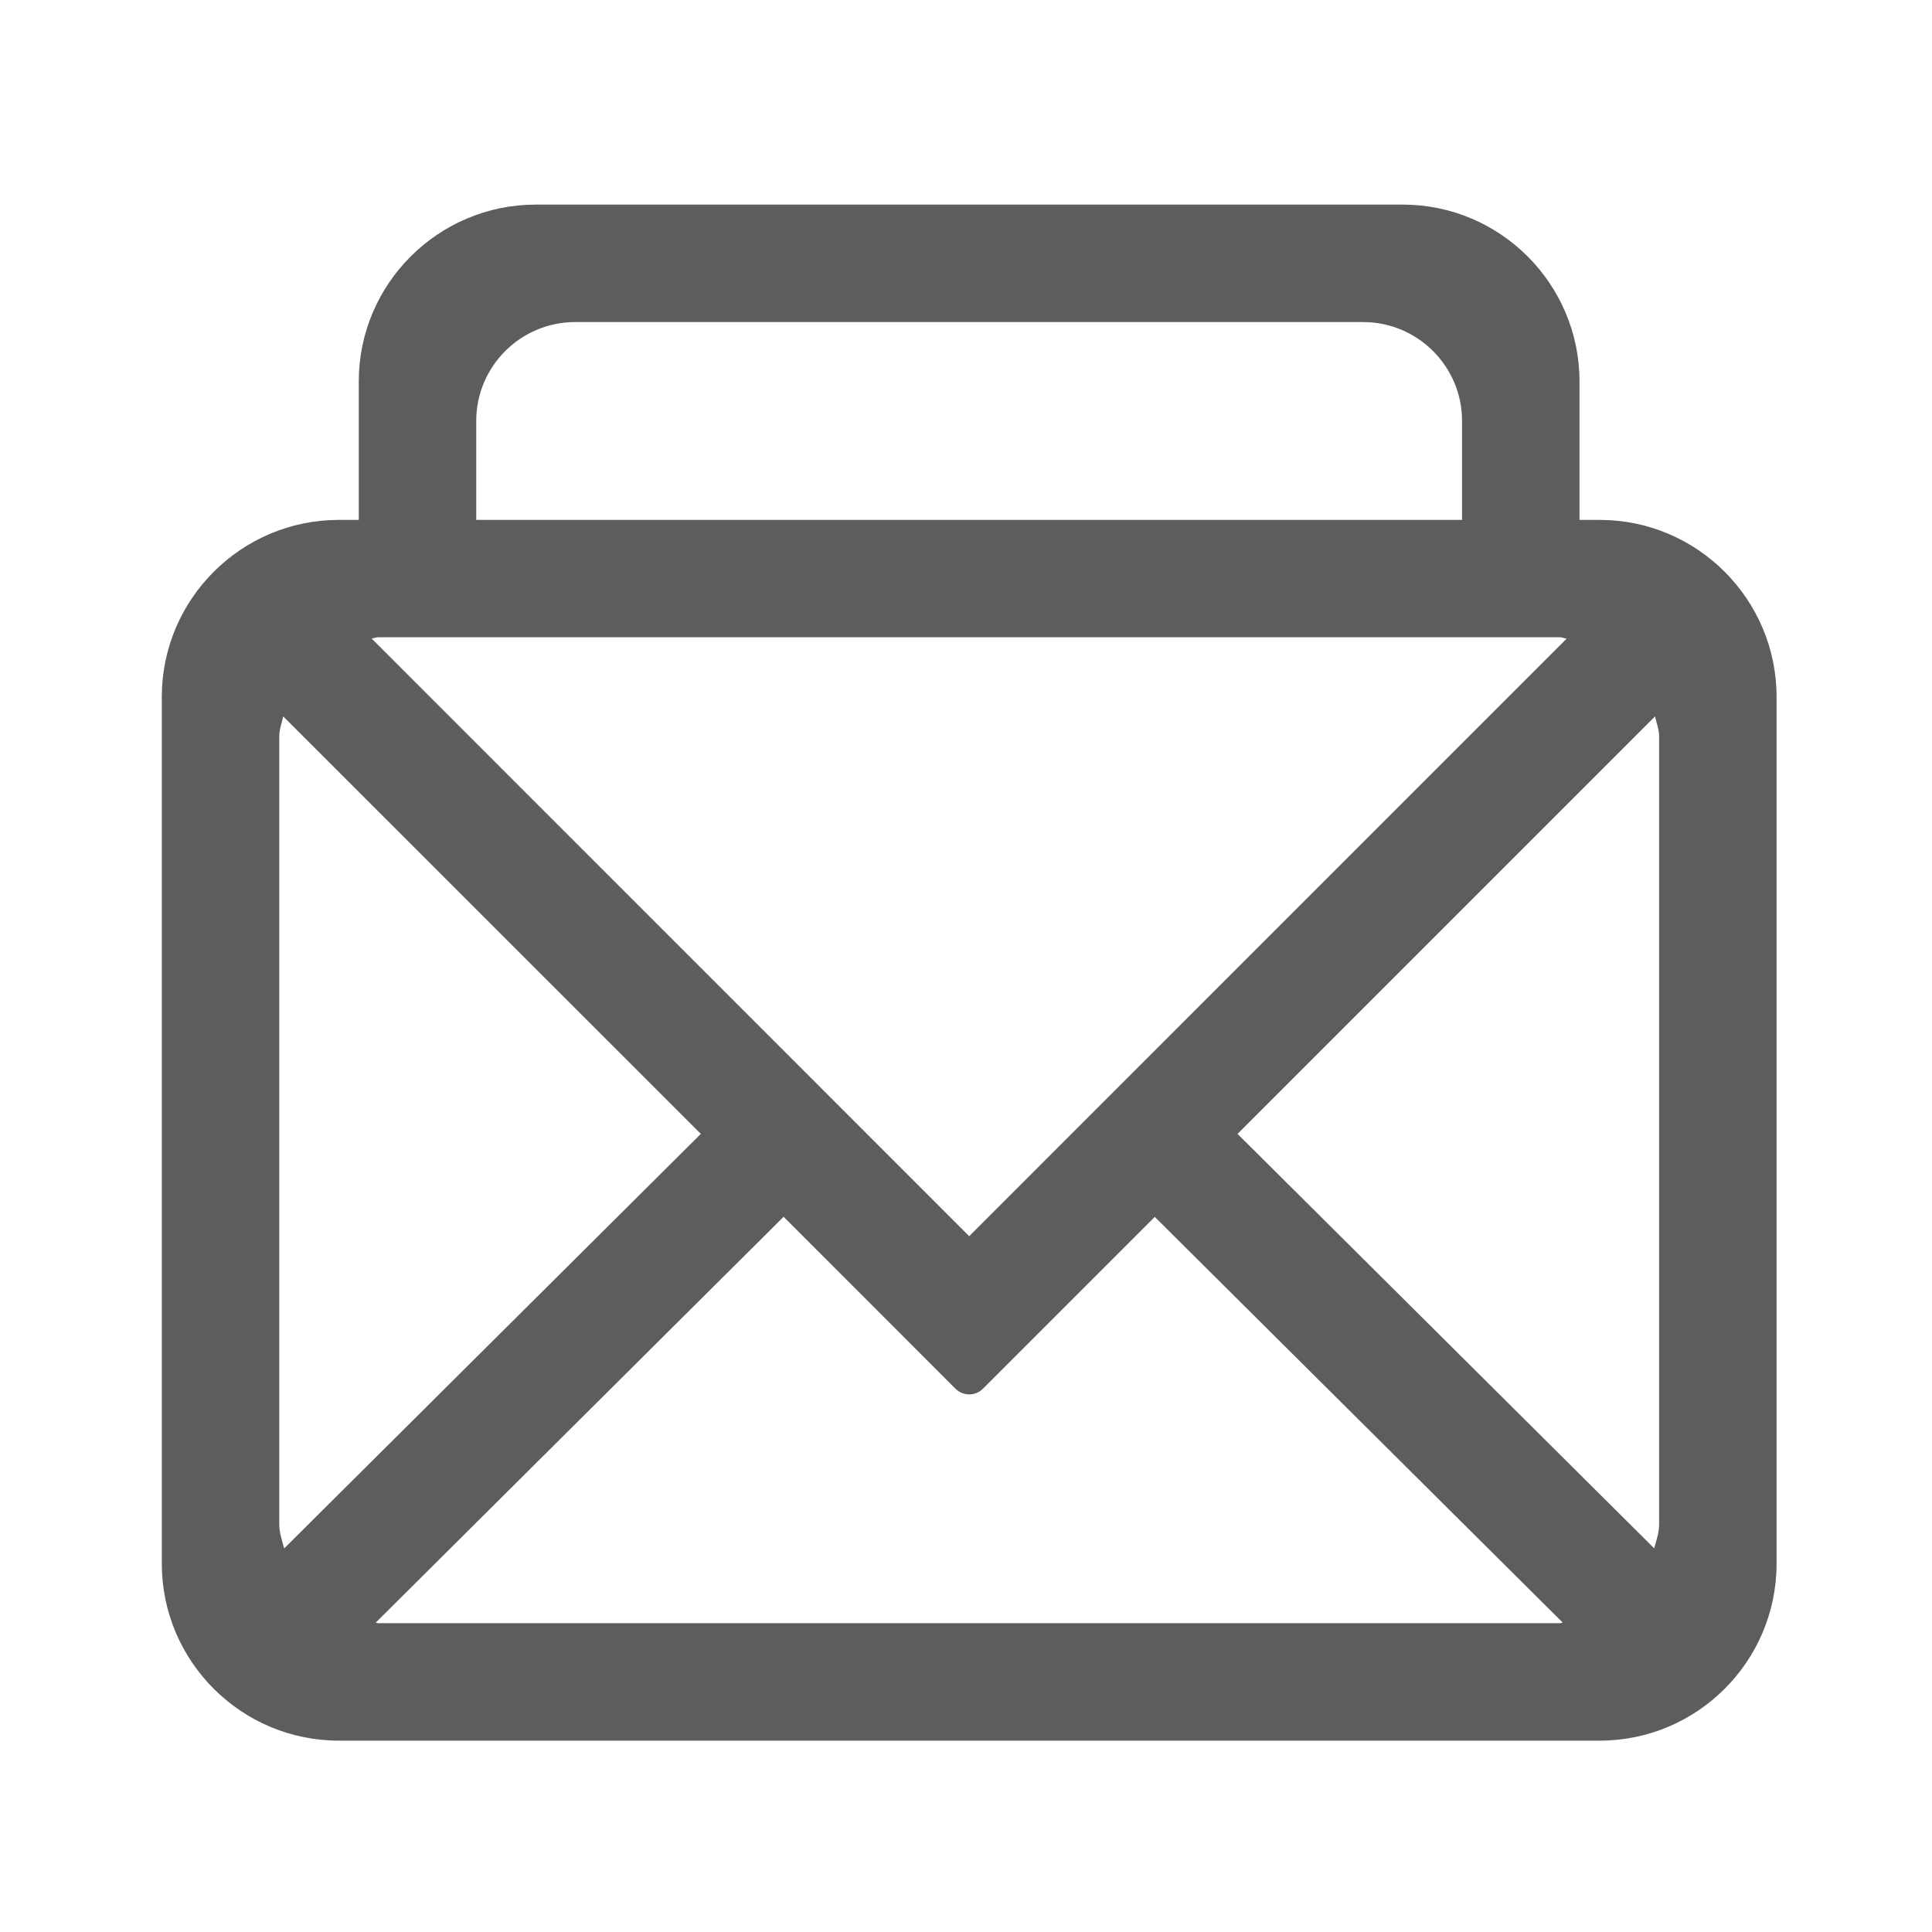 <?xml version="1.0" encoding="utf-8"?>
<!-- Generator: Adobe Illustrator 16.0.0, SVG Export Plug-In . SVG Version: 6.00 Build 0)  -->
<!DOCTYPE svg PUBLIC "-//W3C//DTD SVG 1.1//EN" "http://www.w3.org/Graphics/SVG/1.1/DTD/svg11.dtd">
<svg version="1.1" id="图层_1" xmlns="http://www.w3.org/2000/svg" xmlns:xlink="http://www.w3.org/1999/xlink" x="0px" y="0px"
	 width="20px" height="20px" viewBox="0 0 20 20" enable-background="new 0 0 20 20" xml:space="preserve">
<path fill="#5D5D5D" d="M16.56,5.382h-0.209V3.949c0-1.01-0.821-1.831-1.83-1.831H5.547c-1.011,0-1.833,0.821-1.833,1.831v1.433
	H3.507c-1.01,0-1.832,0.822-1.832,1.832v8.973c0,1.01,0.822,1.832,1.832,1.832H16.56c1.01,0,1.831-0.822,1.831-1.832V7.214
	C18.391,6.204,17.569,5.382,16.56,5.382z M15.136,5.382H4.93V4.357c0-0.564,0.459-1.023,1.024-1.023h8.157
	c0.565,0,1.024,0.459,1.024,1.023V5.382z M17.175,7.621v8.158c0,0.088-0.029,0.167-0.051,0.249l-4.313-4.29l4.322-4.322
	C17.147,7.484,17.175,7.549,17.175,7.621z M2.891,15.779V7.621c0-0.073,0.027-0.137,0.041-0.205l4.323,4.322l-4.313,4.291
	C2.92,15.947,2.891,15.868,2.891,15.779z M10.033,12.797L3.847,6.61C3.87,6.608,3.891,6.597,3.914,6.597H16.15
	c0.024,0,0.045,0.012,0.068,0.014L10.033,12.797z M8.112,12.596l1.779,1.78c0.038,0.037,0.089,0.059,0.142,0.059
	s0.104-0.021,0.142-0.059l1.779-1.779l4.223,4.2c-0.009,0.001-0.017,0.006-0.026,0.006H3.914c-0.009,0-0.017-0.005-0.025-0.005
	L8.112,12.596z"/>
</svg>
